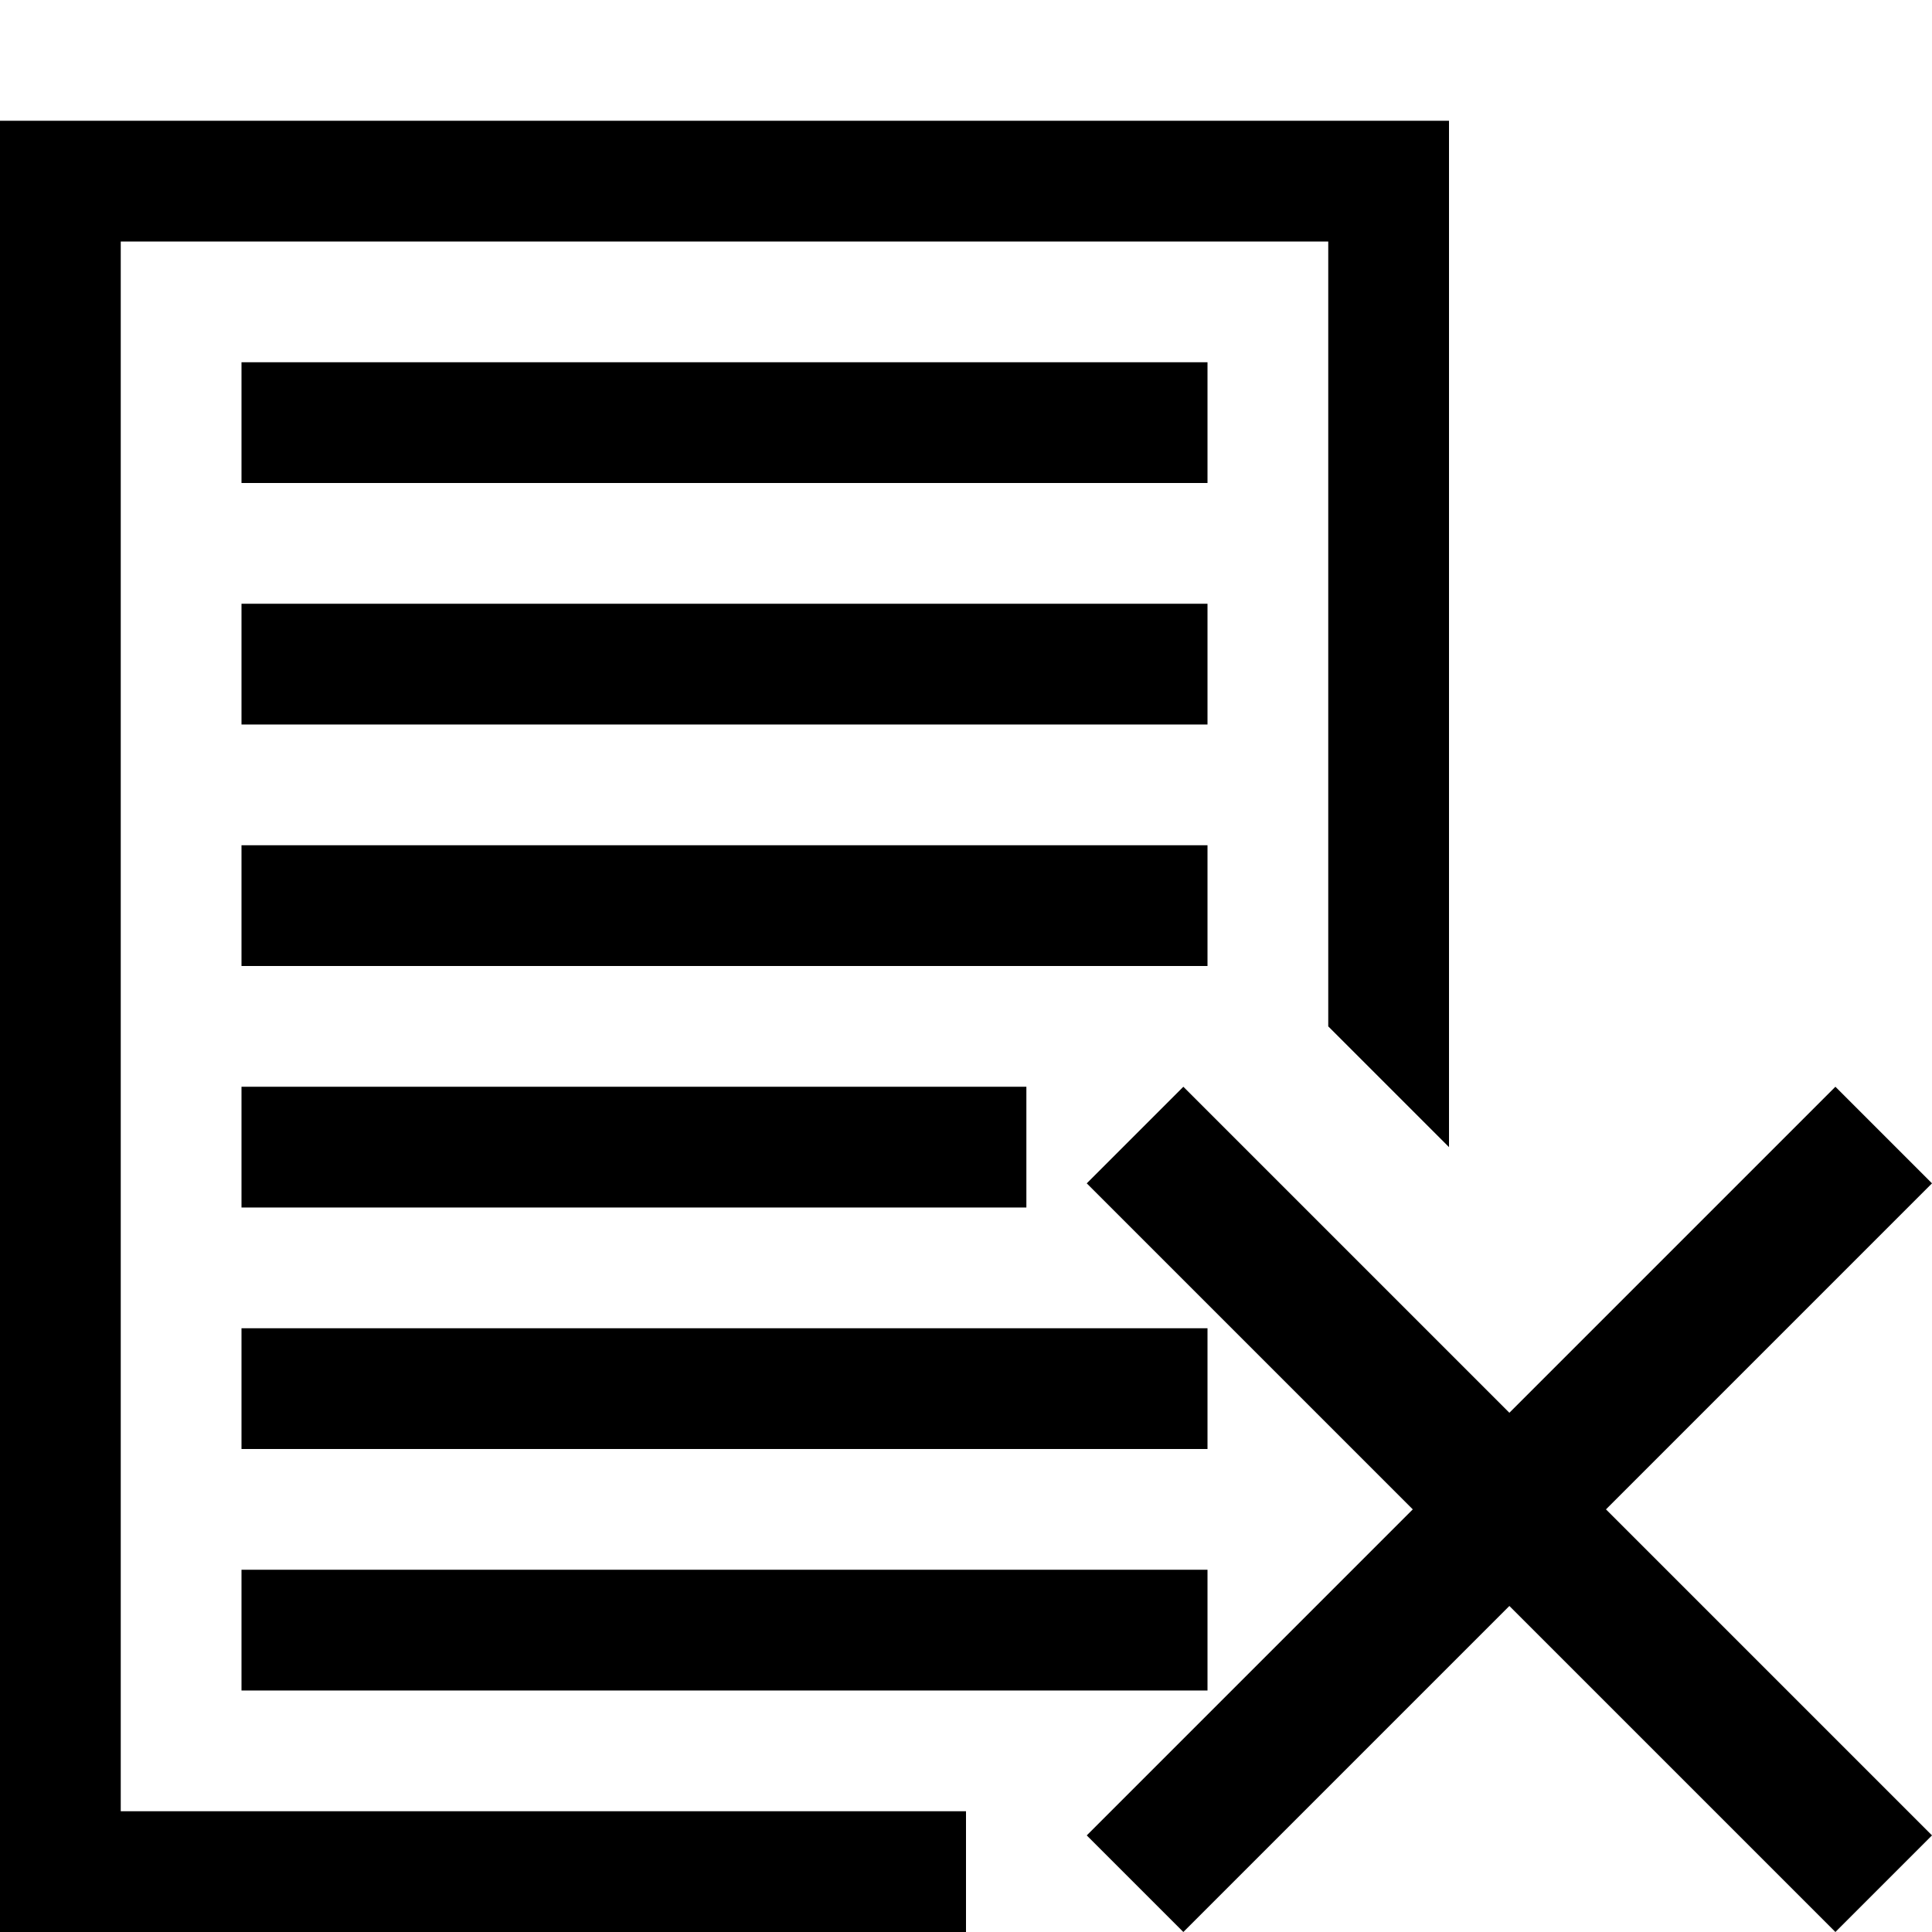 <svg xmlns="http://www.w3.org/2000/svg" height="16" viewBox="0 0 16 16"><path d="M2 3h8v1H2zM2 5h8v1H2zM2 13h8v1H2zM2 11h8v1H2zM2 9h6.5v1H2zM2 7h8v1H2z"/><path d="M16 9.8l-.8-.8-2.7 2.7L9.8 9l-.8.8 2.7 2.7L9 15.2l.8.8 2.7-2.7 2.7 2.7.8-.8-2.7-2.7z"/><path d="M0 1v15h8v-1H1V2h10v6.5l1 1V1z"/></svg>